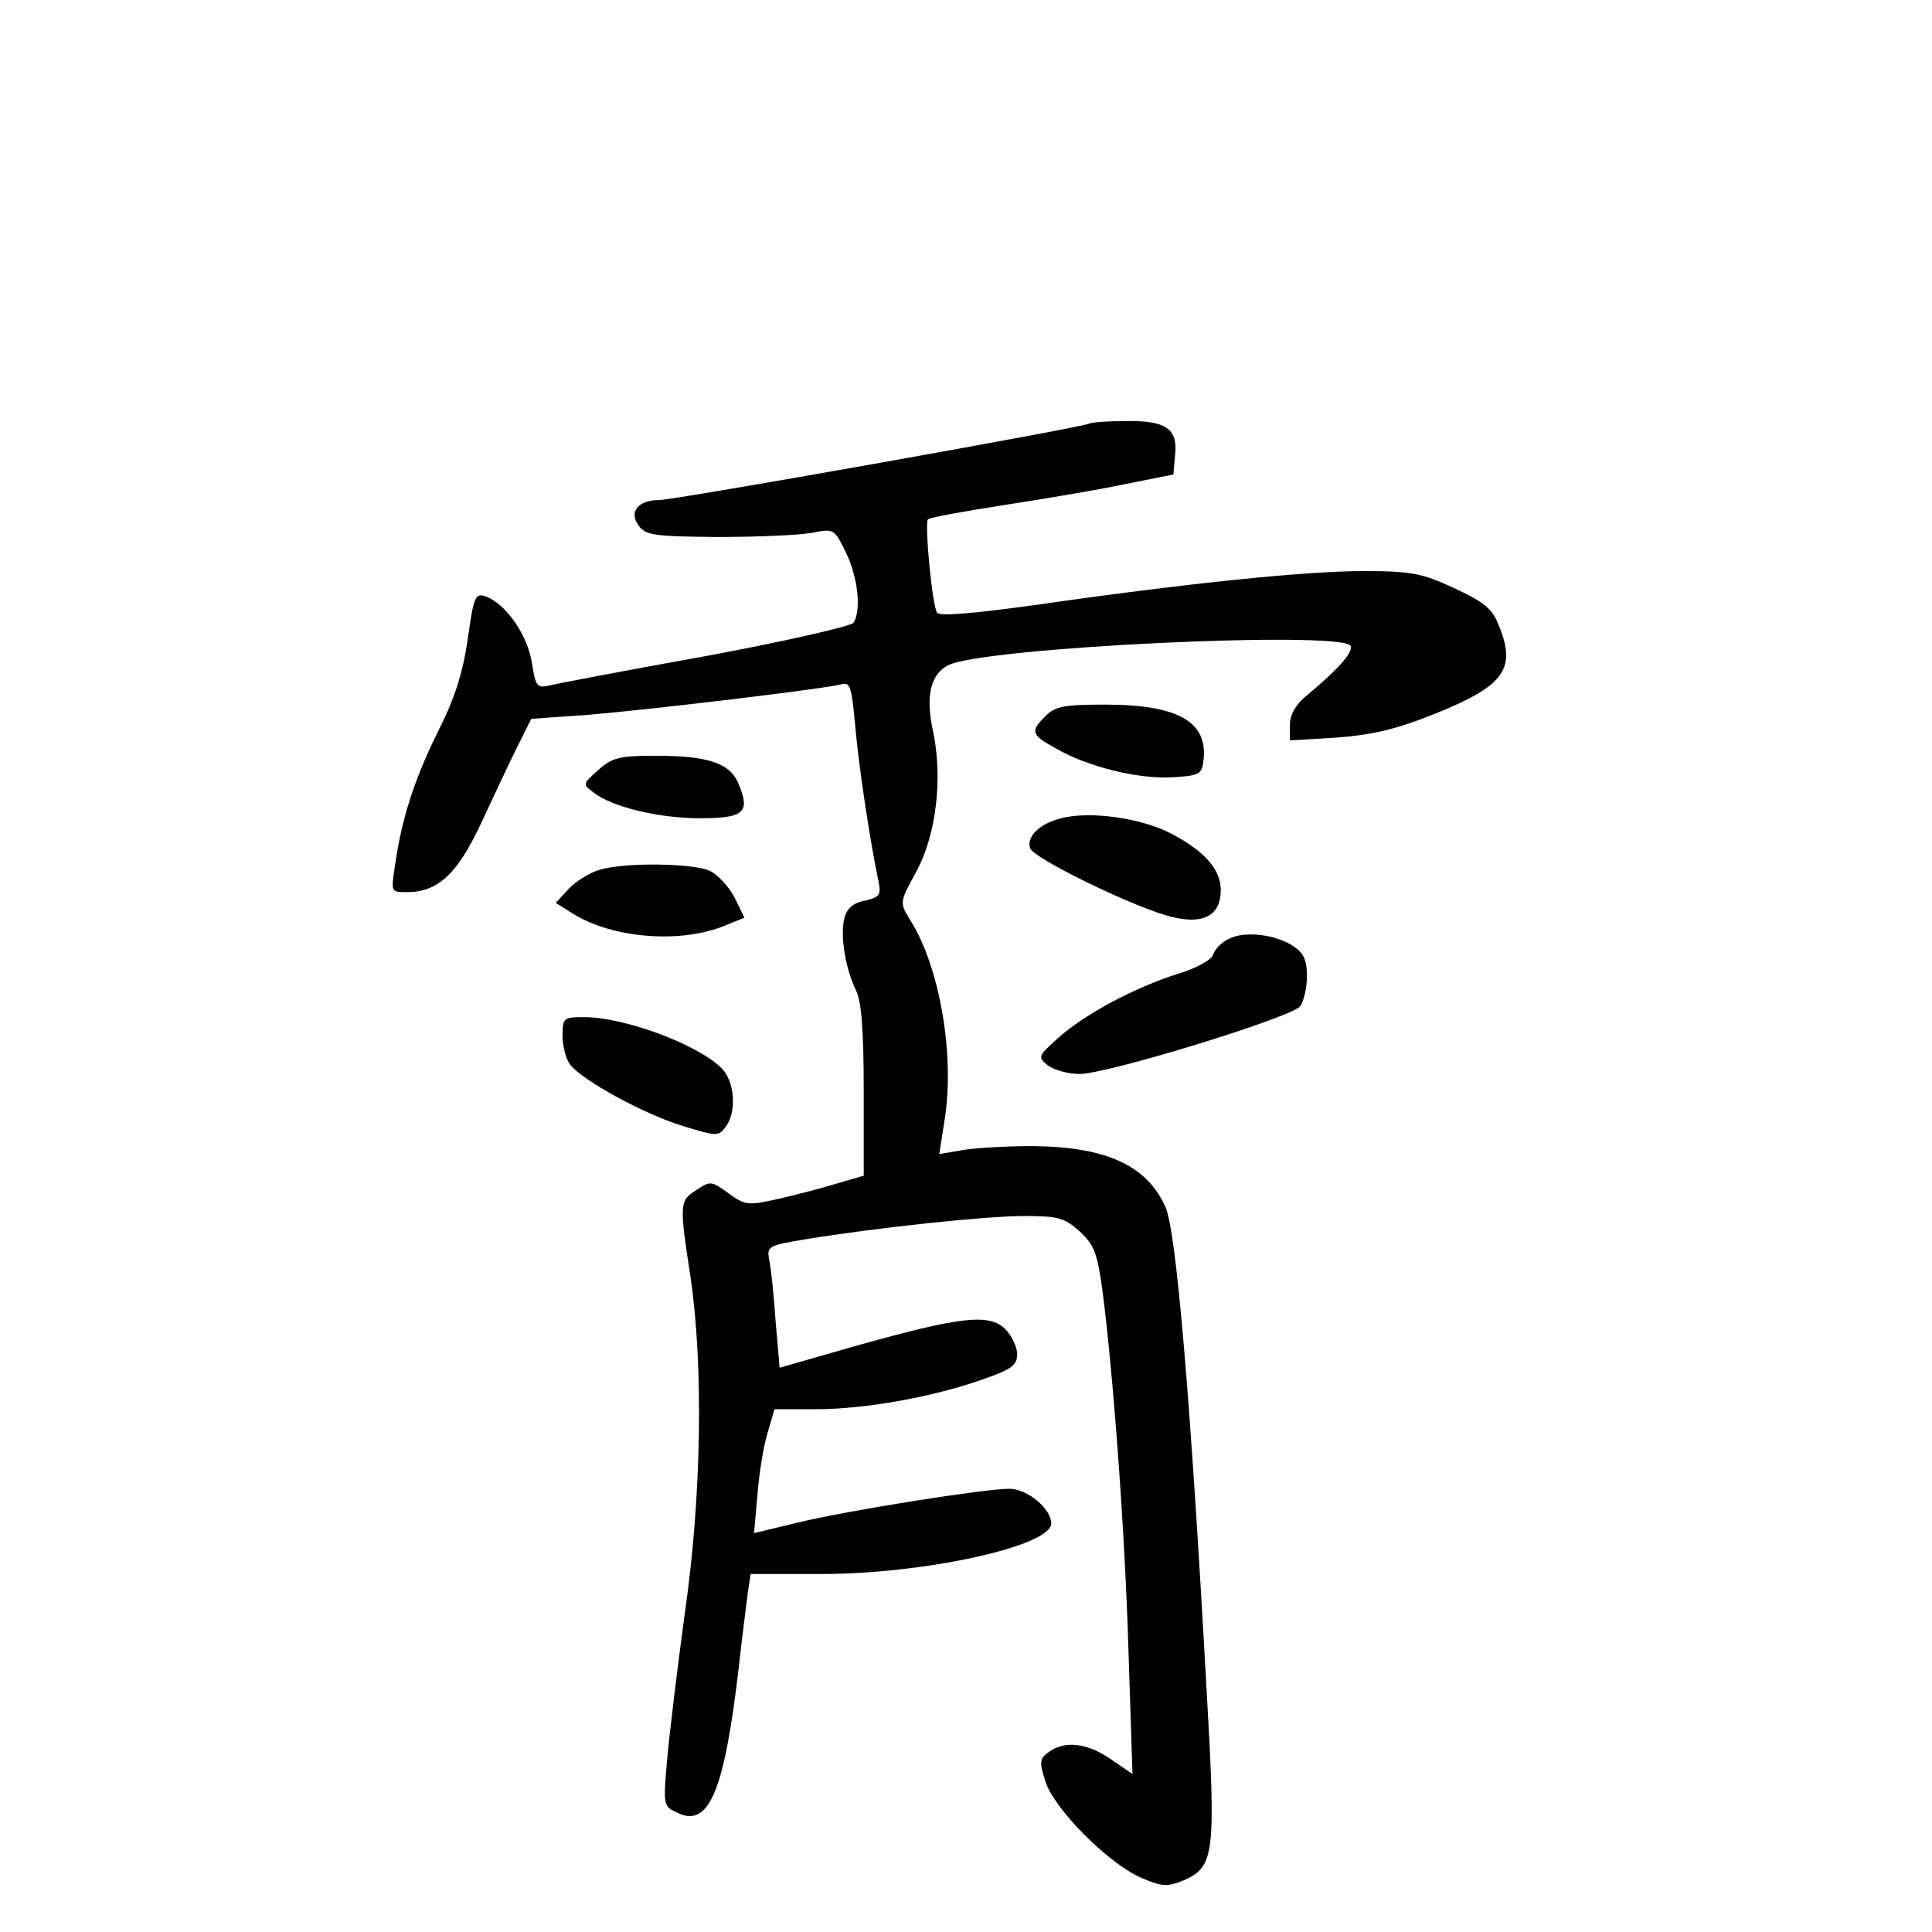 <?xml version="1.0" standalone="no"?>
<!DOCTYPE svg PUBLIC "-//W3C//DTD SVG 20010904//EN"
 "http://www.w3.org/TR/2001/REC-SVG-20010904/DTD/svg10.dtd">
<svg version="1.0" xmlns="http://www.w3.org/2000/svg"
 width="340pt" height="340pt" viewBox="0 0 340 340"
 preserveAspectRatio="xMidYMid meet">
<g transform="translate(0,340) scale(0.1,-0.1)"
fill="#000000" stroke="none">
<path d="M1915 2654 c-20 -8 -728 -134 -755 -134 -37 0 -54 -21 -36 -45 12
-17 28 -19 137 -20 68 0 143 3 166 7 41 8 41 8 62 -35 21 -43 27 -102 13 -123
-4 -6 -122 -33 -262 -59 -140 -25 -265 -49 -276 -52 -19 -4 -22 1 -28 41 -8
49 -45 102 -80 116 -20 7 -22 2 -33 -76 -9 -60 -23 -104 -53 -163 -40 -81 -63
-150 -75 -235 -7 -46 -7 -46 21 -46 55 0 89 32 131 122 21 45 49 105 63 133
l25 50 100 7 c108 9 419 46 447 54 14 4 17 -7 23 -73 6 -70 26 -203 41 -274 5
-24 2 -28 -24 -34 -21 -4 -32 -14 -36 -31 -8 -30 2 -89 20 -126 10 -19 14 -70
14 -177 l0 -150 -48 -14 c-26 -8 -72 -20 -103 -27 -53 -12 -58 -11 -87 10 -30
22 -32 22 -56 6 -30 -19 -31 -22 -11 -152 23 -155 20 -387 -10 -594 -13 -96
-27 -212 -31 -257 -7 -82 -7 -82 20 -94 54 -25 81 41 106 256 6 55 14 115 16
132 l5 33 124 0 c182 0 405 49 405 89 0 26 -42 61 -74 61 -43 0 -283 -38 -370
-59 l-79 -19 6 68 c3 38 11 87 18 109 l12 41 73 0 c85 0 204 21 292 52 52 18
62 25 62 45 0 13 -10 33 -21 44 -28 28 -79 22 -261 -29 l-136 -39 -7 81 c-3
45 -8 93 -11 107 -5 26 -3 27 63 38 129 21 318 41 385 41 60 0 71 -3 98 -27
26 -24 31 -39 40 -103 19 -146 40 -428 46 -638 l7 -214 -38 26 c-42 29 -81 33
-109 13 -17 -12 -17 -18 -6 -53 16 -48 109 -142 167 -168 37 -16 46 -17 74 -6
56 24 59 44 43 325 -29 527 -54 818 -73 861 -33 73 -104 106 -234 107 -45 0
-100 -3 -123 -7 l-41 -7 9 58 c19 114 -8 273 -61 355 -18 30 -18 30 12 85 35
65 47 166 28 251 -12 58 -3 95 27 111 60 32 700 62 709 34 4 -12 -23 -42 -81
-90 -16 -14 -26 -31 -26 -49 l0 -27 83 5 c63 5 103 14 175 43 121 49 142 79
108 158 -10 26 -27 39 -77 62 -56 26 -75 30 -159 30 -101 0 -309 -21 -580 -60
-111 -15 -167 -20 -171 -13 -9 14 -22 158 -16 164 2 3 62 14 133 25 71 11 167
27 214 37 l85 17 3 35 c5 46 -17 60 -87 59 -31 0 -60 -2 -66 -5z"/>
<path d="M1840 2140 c-27 -27 -26 -33 18 -57 57 -33 145 -54 204 -51 49 3 53
5 56 30 8 68 -45 98 -173 98 -72 0 -88 -3 -105 -20z"/>
<path d="M1053 2045 c-28 -25 -28 -25 -8 -40 32 -25 114 -45 187 -45 77 0 89
10 68 60 -15 37 -53 50 -146 50 -64 0 -76 -3 -101 -25z"/>
<path d="M1864 1959 c-37 -10 -58 -33 -51 -52 6 -16 146 -86 224 -113 68 -24
107 -13 111 32 4 39 -23 73 -85 106 -54 29 -149 42 -199 27z"/>
<path d="M1054 1869 c-16 -5 -41 -20 -53 -33 l-23 -25 32 -20 c71 -43 190 -52
268 -19 l32 13 -17 35 c-10 19 -29 40 -43 47 -28 14 -150 16 -196 2z"/>
<path d="M2163 1748 c-13 -6 -25 -18 -28 -28 -3 -9 -29 -24 -63 -34 -75 -24
-162 -70 -209 -112 -37 -33 -37 -34 -19 -49 11 -8 36 -15 55 -15 47 -1 372 99
389 119 6 8 12 32 12 53 0 29 -6 41 -24 53 -32 21 -86 27 -113 13z"/>
<path d="M990 1577 c0 -18 6 -41 13 -50 21 -28 129 -87 197 -108 61 -19 65
-19 77 -2 20 26 16 80 -7 103 -42 42 -171 90 -242 90 -36 0 -38 -1 -38 -33z"/>
</g>
</svg>
